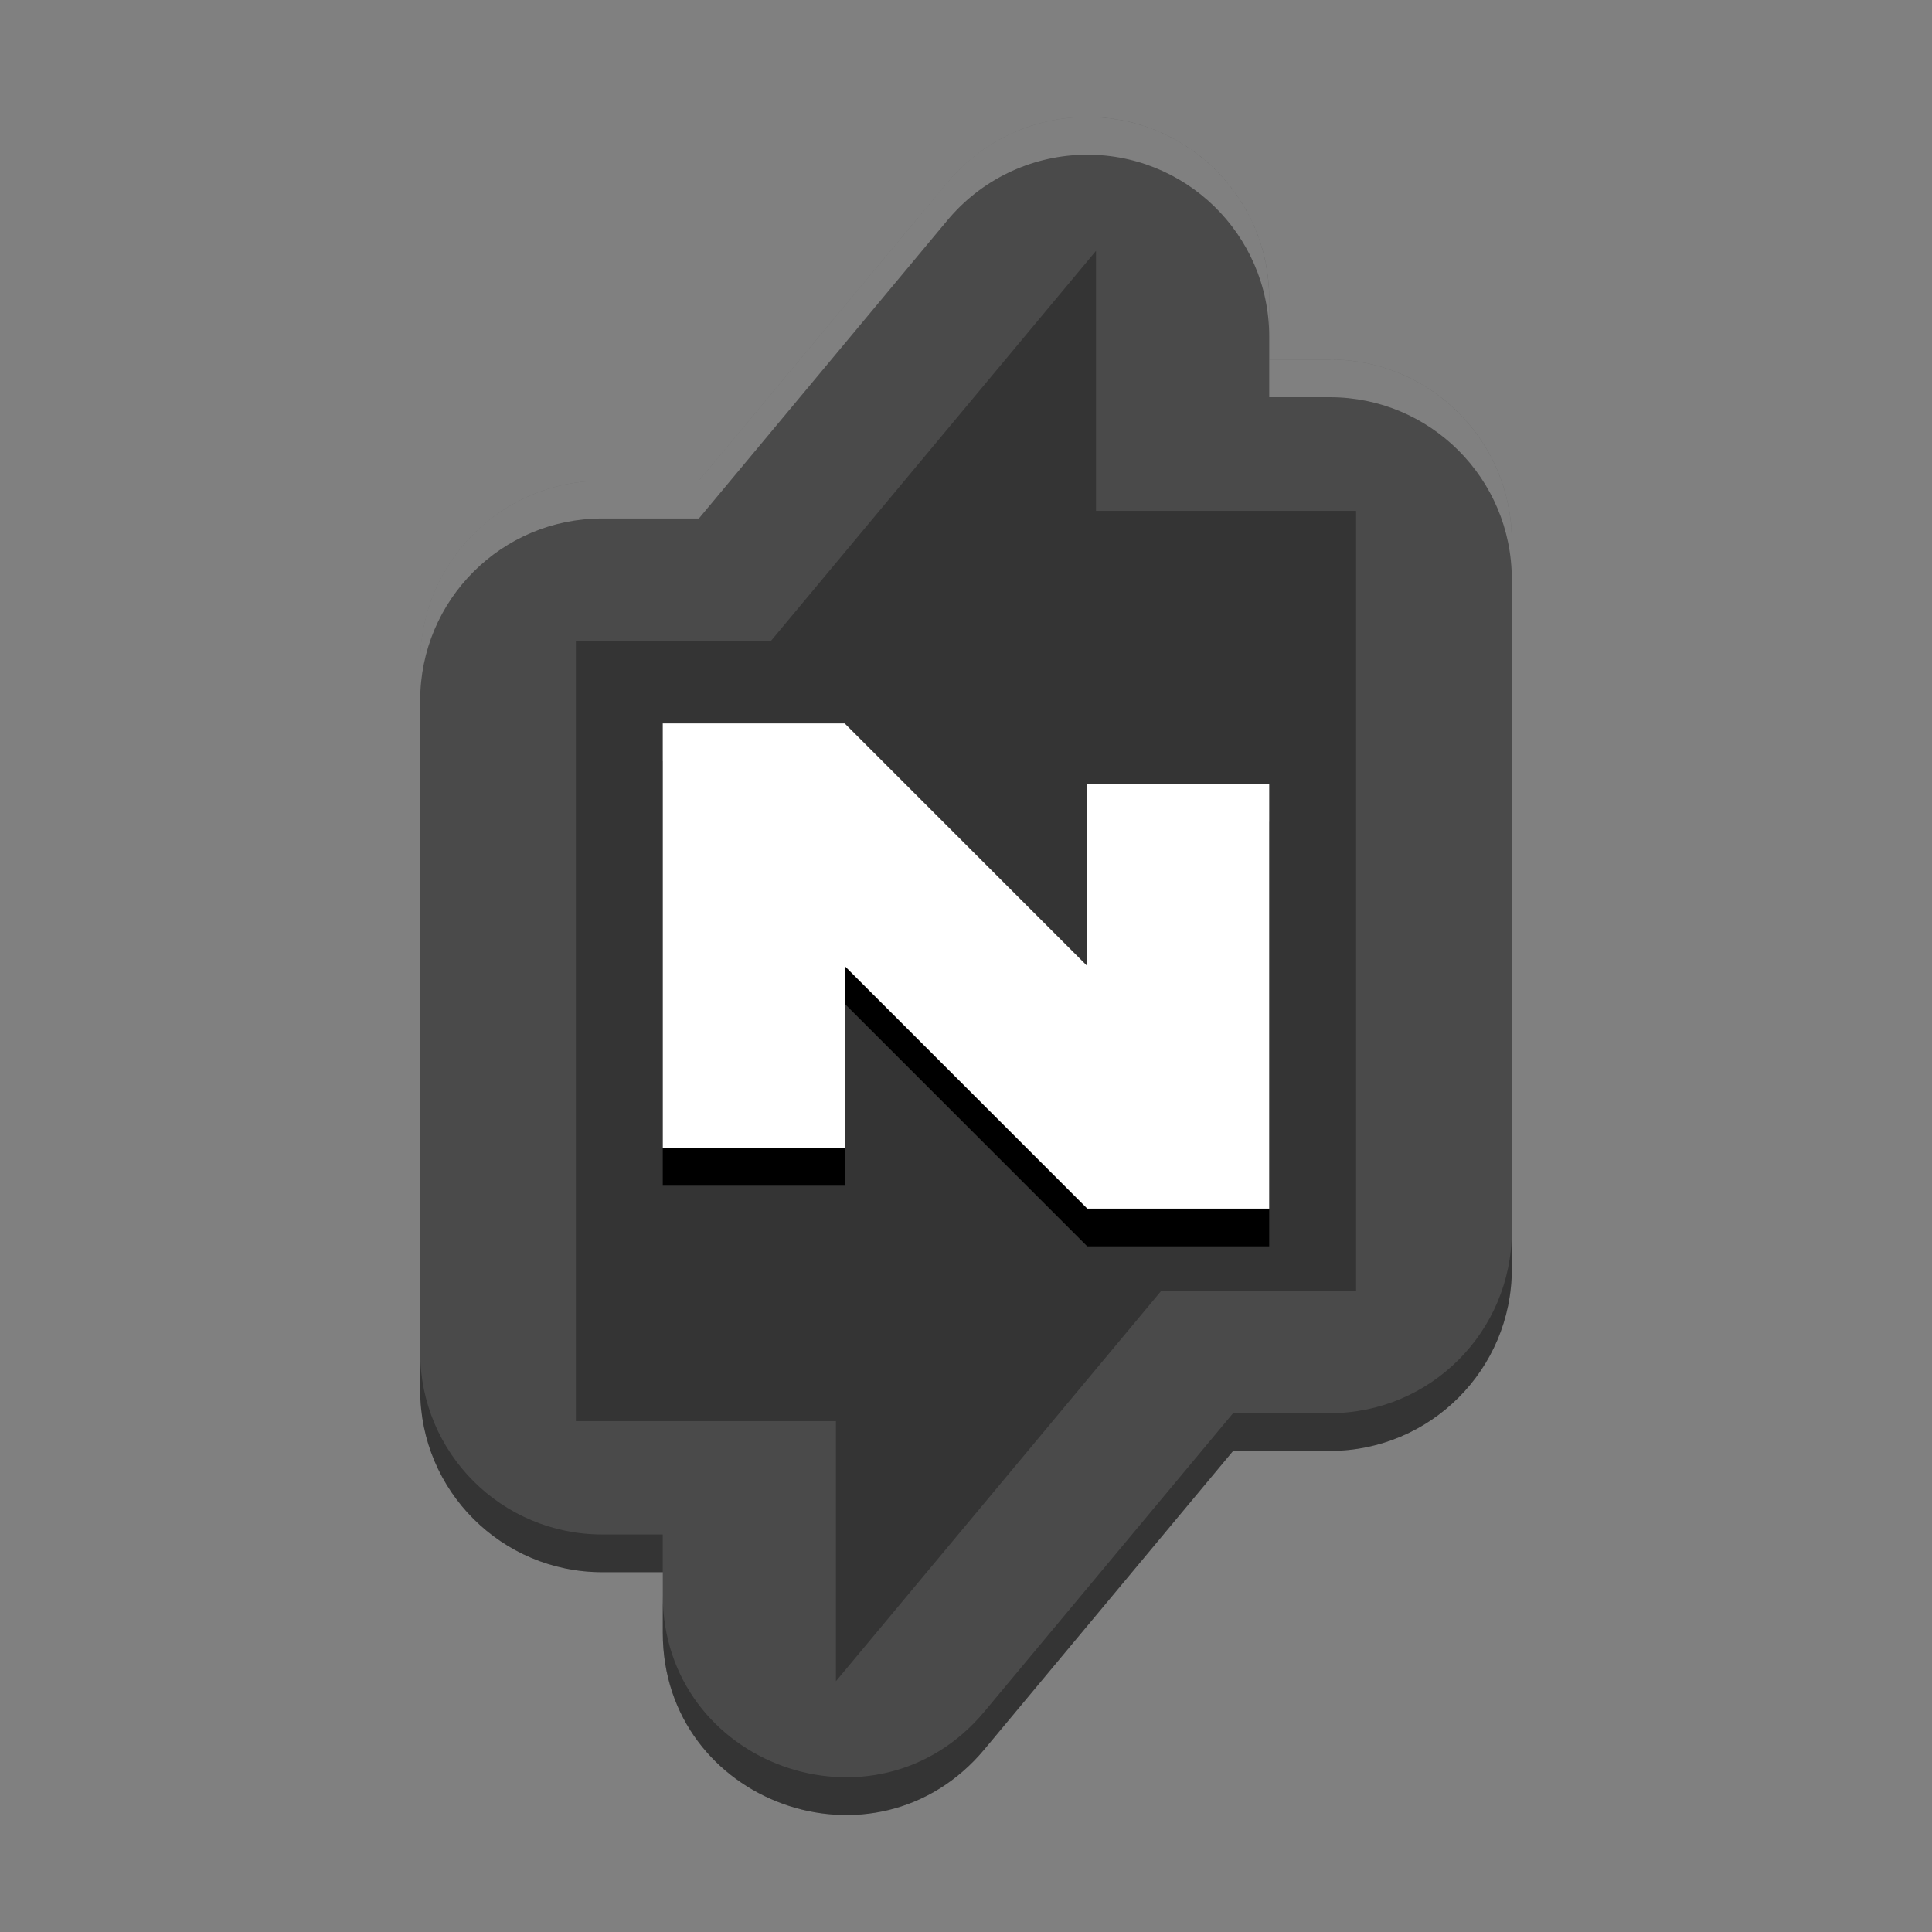 <svg width="512" height="512" version="1.1" viewBox="0 0 384 384" xmlns="http://www.w3.org/2000/svg"><rect x="0" y="0" width="384" height="384" fill="#808080" stroke="none"/><defs><clipPath id="c"><rect width="384" height="384"/></clipPath></defs><path d="m215.05 23.266c-10.359 0.302-20.085 5.034-26.72 12.995l-49.415 59.291h-19.234c-19.972 0.004-36.157 16.189-36.161 36.157v144.62c0.004 19.968 16.189 36.153 36.161 36.157h12.054v12.054c0.016 33.803 42.29 49.101 63.94 23.138l49.415-59.295h19.234c19.972-4e-3 36.157-16.189 36.161-36.157v-144.62c-4e-3 -19.968-16.189-36.153-36.161-36.157h-12.054v-12.05c-8e-3 -20.38-16.848-36.73-37.22-36.133z" fill="#4a4a4a" stroke-width="1.004"/><path d="m131.73 151.29v84.375h36.161v-36.161l48.214 48.214h36.161v-84.375h-36.161v36.161l-48.214-48.214z" stroke-width="1.004"/><path d="m217.84 49.855-64.612 77.534h-38.767v155.07h51.689v51.689l64.612-77.534h38.767v-155.07h-51.689z" opacity=".3" stroke-width="1.077"/><path d="m131.73 143.79v84.375h36.161v-36.161l48.214 48.214h36.161v-84.375h-36.161v36.161l-48.214-48.214z" fill="#fff" stroke-width="1.004"/><path transform="scale(.75)" d="m400.64 326.3c-0.005 26.624-21.586 48.204-48.215 48.209h-25.645l-65.887 79.061c-28.868 34.617-85.233 14.219-85.254-30.852v10c0.021 45.07 56.386 65.469 85.254 30.852l65.887-79.061h25.645c26.629-0.005 48.21-21.585 48.215-48.209v-10zm-289.29 32.139v10c0.005 26.624 21.586 48.204 48.215 48.209h16.07v-10h-16.07c-26.629-0.005-48.21-21.585-48.215-48.209z" opacity=".3" stroke-width="1.339"/><path transform="scale(.75)" d="m289.26 31.012c-0.839-0.019-1.682-0.015-2.531 0.01-13.811 0.403-26.78 6.711-35.627 17.326l-65.887 79.055h-25.645c-26.629 0.005-48.21 21.585-48.215 48.209v10c0.005-26.624 21.586-48.204 48.215-48.209h25.645l65.887-79.055c8.847-10.615 21.816-16.923 35.627-17.326 27.162-0.795 49.616 21.005 49.627 48.178v-10c-0.01-26.324-21.084-47.606-47.096-48.188zm47.096 64.254v10h16.07c26.629 0.005 48.21 21.585 48.215 48.209v-10c-0.005-26.624-21.586-48.204-48.215-48.209h-16.07z" fill="#fff" opacity=".3" stroke-width="1.339"/></svg>
